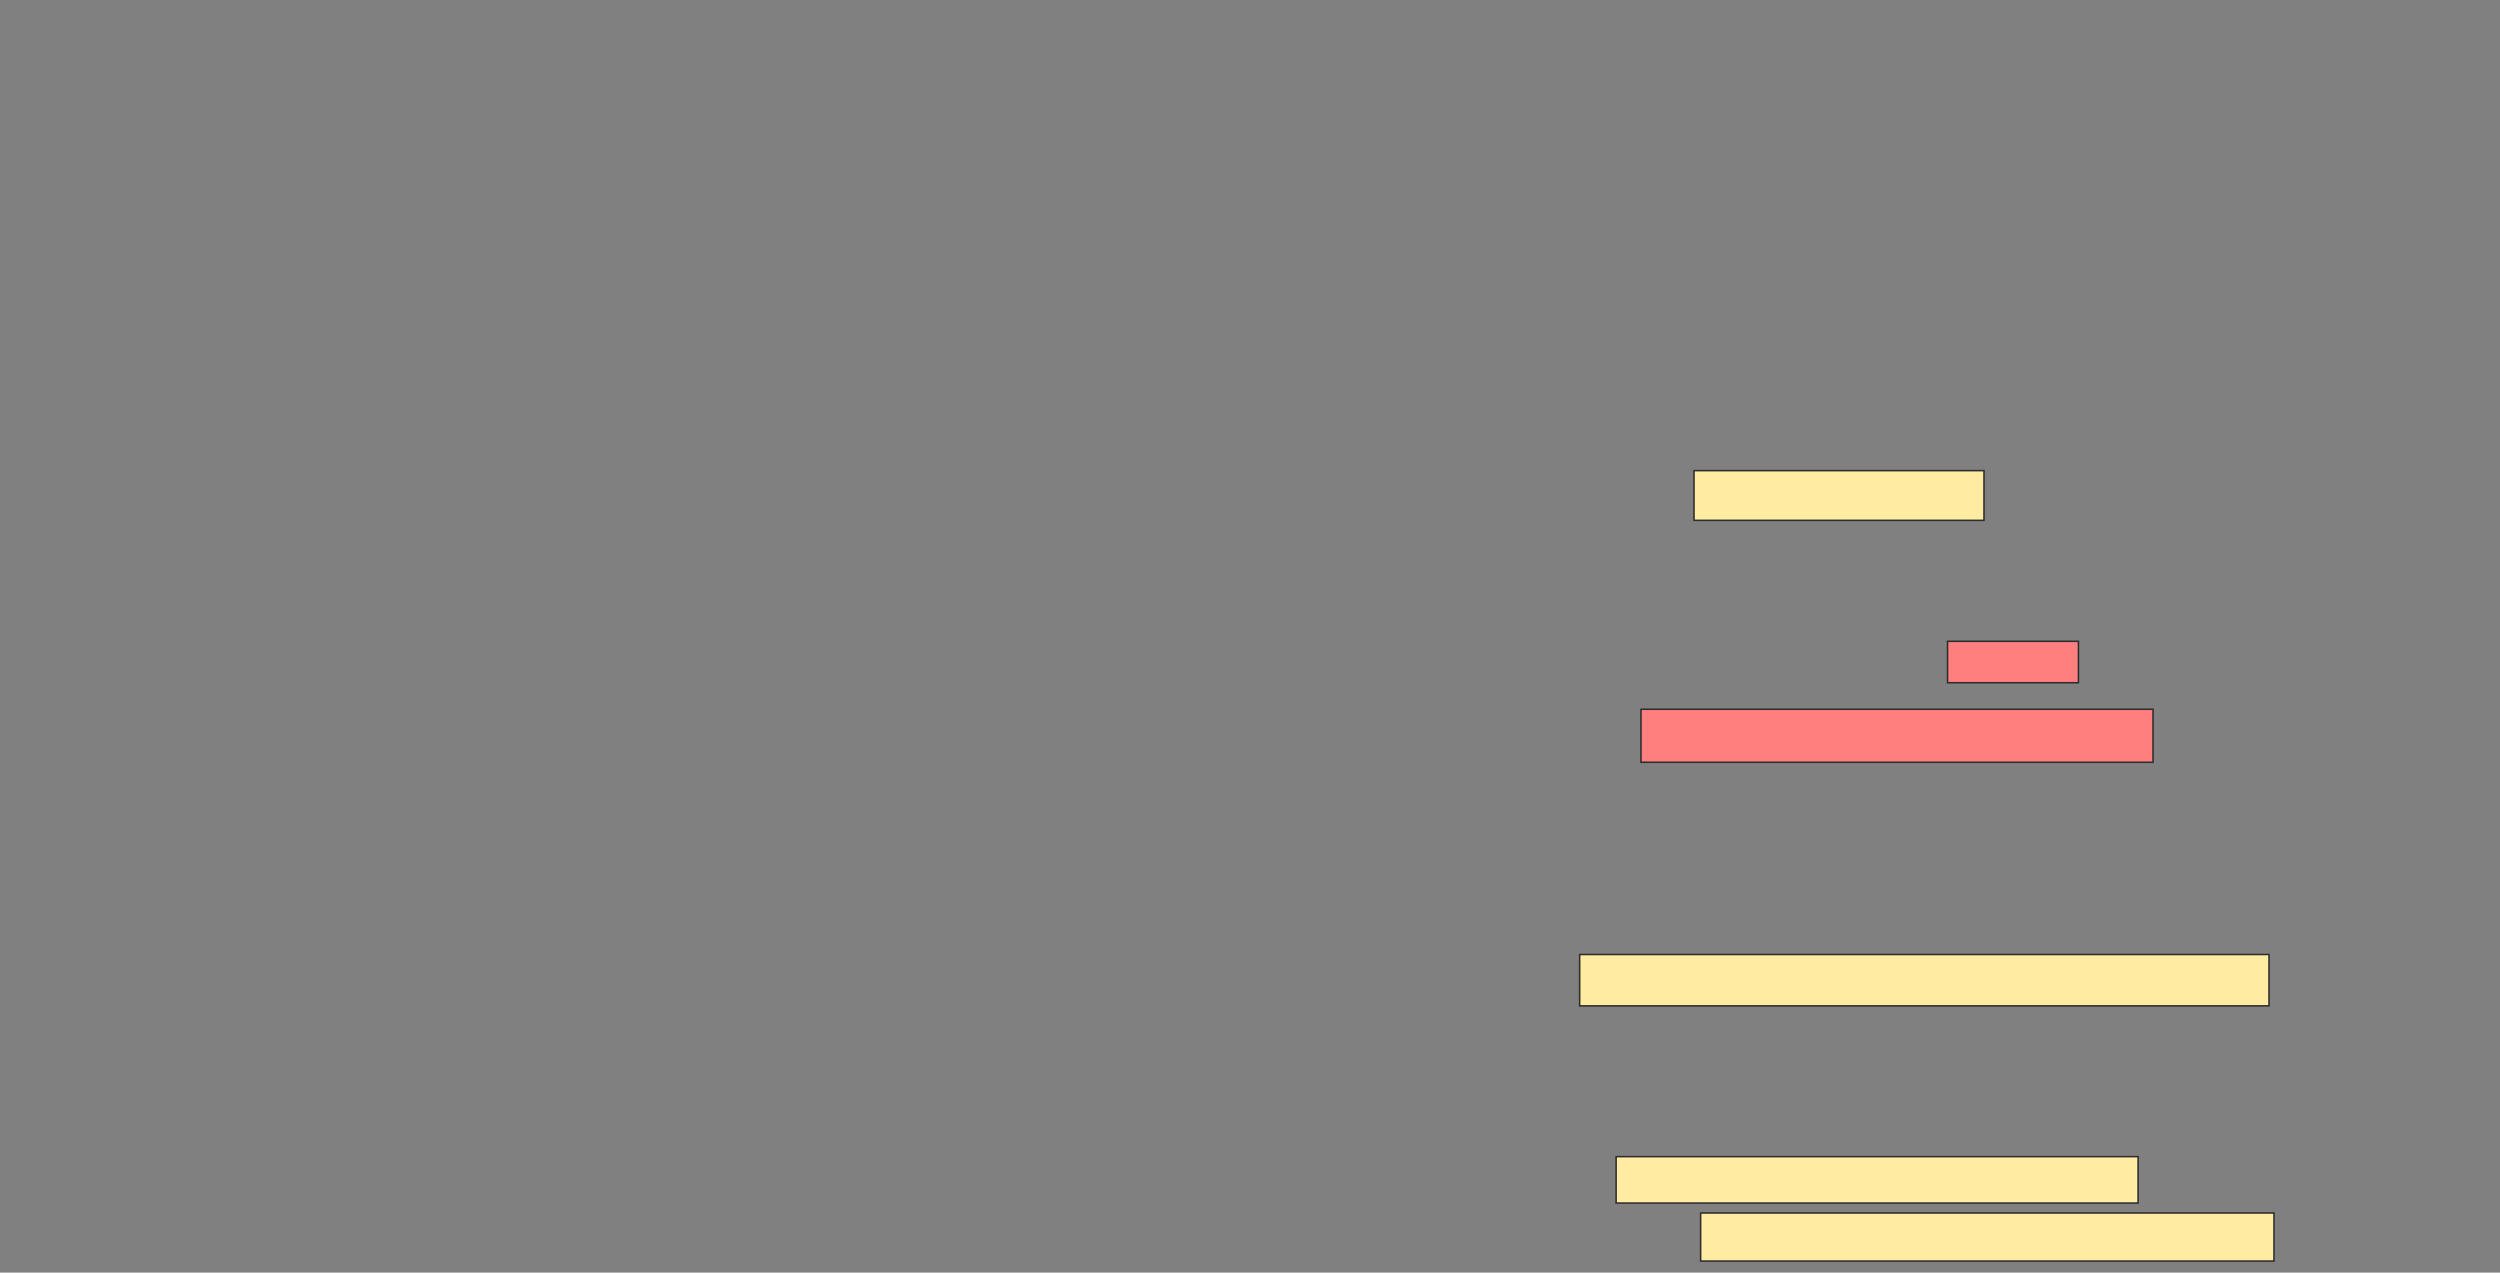 <svg height="817" width="1605" xmlns="http://www.w3.org/2000/svg"><rect width="100%" height="100%" fill="#808080" stroke="none"/><g stroke="#2d2d2d"><path d="m1087.553 302.149h186.17v31.915h-186.17z" fill="#ffeba2"/><path d="m1250.319 411.723h84.043v26.596h-84.043z" fill="#ff7e7e"/><path d="m1053.511 455.34h328.723v34.043h-328.723z" fill="#ff7e7e"/><g fill="#ffeba2"><path d="m1014.149 612.787h442.553v32.979h-442.553z"/><path d="m1037.553 742.575h335.106v29.787h-335.106z"/><path d="m1091.809 778.745h368.085v30.851h-368.085z"/></g></g></svg>